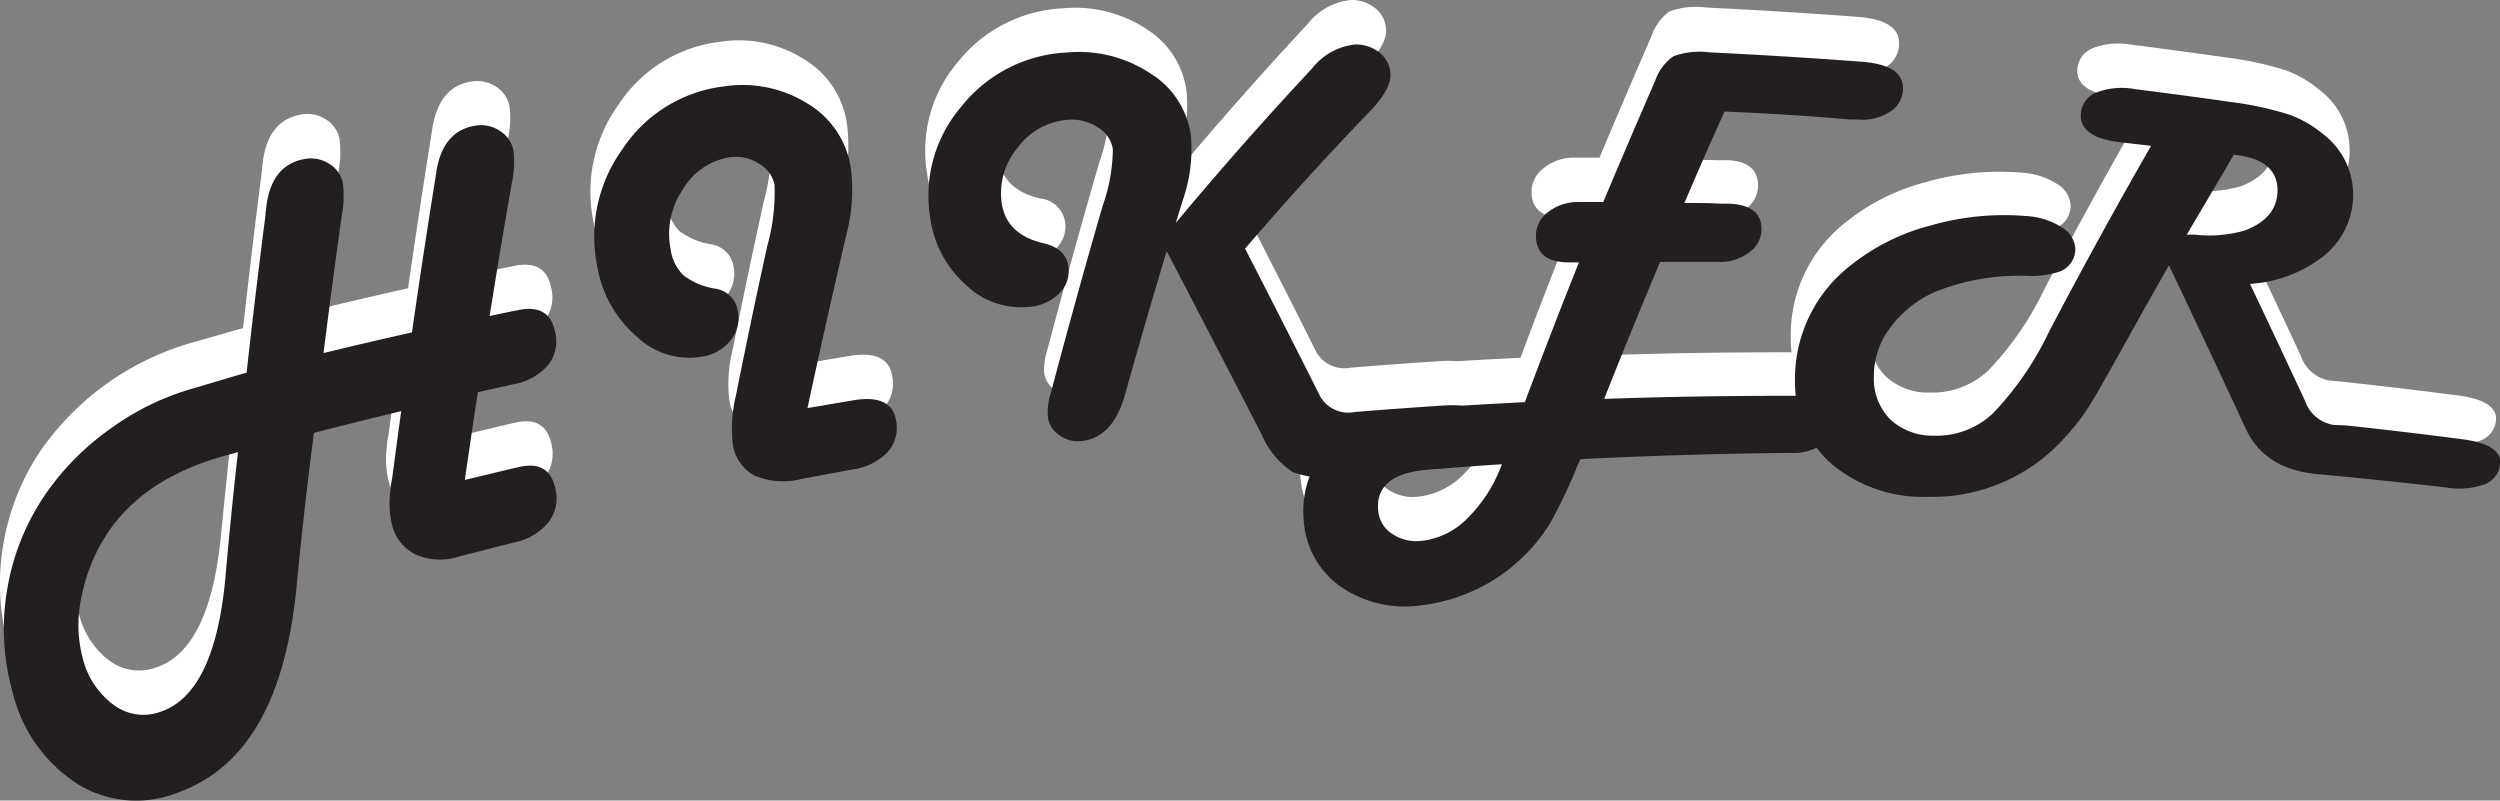 <svg xmlns="http://www.w3.org/2000/svg" viewBox="0 0 205.71 65.87"><rect x="0" y="0" width="205.71" height="65.87" fill="#808080" stroke="none"/><defs><style>.cls-1{fill:#fff;}.cls-2{fill:#231f20;}</style></defs><title>Layer 1</title><g id="Layer_2" data-name="Layer 2"><g id="Layer_1-2" data-name="Layer 1"><path class="cls-1" d="M39,28.62c-.37,2.39-.72,4.8-1.07,7.22l3.87-.93.58-.13c1.67-.39,2.67.21,3,1.78a3.22,3.22,0,0,1-.58,2.75A5,5,0,0,1,42,41c-1.51.37-3,.76-4.52,1.15a5.08,5.08,0,0,1-3.63-.19,3.67,3.67,0,0,1-1.93-2.65,7.39,7.39,0,0,1-.07-2.68c0-.35.09-.7.14-1,.24-1.82.48-3.64.73-5.44q-3.6.86-7.18,1.79-.78,6.5-1.46,13.08c-.95,9.07-4.14,14.6-9.72,16.6a9.19,9.19,0,0,1-8.25-.69A12.4,12.4,0,0,1,.73,53.29a19.08,19.08,0,0,1-.48-8.35,19.49,19.49,0,0,1,3.19-8,22.76,22.76,0,0,1,12.34-8.74L19,27.28,20,27q.73-6.54,1.56-13c0-.26.06-.52.08-.78q.45-3.24,3-3.77a2.82,2.82,0,0,1,2.1.33,2.46,2.46,0,0,1,1.19,1.6,8.24,8.24,0,0,1-.07,2.68Q27,19.7,26.3,25.42q3.63-.89,7.28-1.7.9-6.31,1.9-12.53l.12-.79C36,8.25,37,7,38.73,6.72a2.82,2.82,0,0,1,2.05.39,2.49,2.49,0,0,1,1.15,1.66,7.92,7.92,0,0,1-.14,2.68Q40.85,16.87,40,22.34L41.74,22l.62-.13c1.7-.34,2.71.28,3,1.85a3.08,3.08,0,0,1-.61,2.72A4.9,4.9,0,0,1,41.9,28ZM19.26,33.55l-1.21.33c-4.41,1.23-7.63,3.41-9.61,6.5a14.55,14.55,0,0,0-2.06,5.11,10.75,10.75,0,0,0,.1,4.94A6.81,6.81,0,0,0,9,54.36a4.08,4.08,0,0,0,3.85.56c3-1,4.77-4.73,5.35-11.07Q18.72,38.67,19.26,33.55Z"/><path class="cls-1" d="M66.12,29.93l3.82-.65q3.14-.51,3.48,1.7a3,3,0,0,1-.72,2.61A5.05,5.05,0,0,1,69.77,35l-4.08.76a6.17,6.17,0,0,1-3.92-.27A3.48,3.48,0,0,1,60,32.83a11.35,11.35,0,0,1,.26-3.92q1.24-6.22,2.59-12.35a16.25,16.25,0,0,0,.59-5,2.57,2.57,0,0,0-1.29-1.75,3.48,3.48,0,0,0-2.37-.53,5.46,5.46,0,0,0-3.89,2.67,6.48,6.48,0,0,0-1,4.89A3.68,3.68,0,0,0,55.89,19a5.82,5.82,0,0,0,2.6,1.1,2.2,2.2,0,0,1,1.87,1.84,2.91,2.91,0,0,1-.6,2.42,3.71,3.71,0,0,1-2.32,1.33A6.29,6.29,0,0,1,52.07,24a9.74,9.74,0,0,1-3.23-5.72A12.26,12.26,0,0,1,50.9,8.6a11.62,11.62,0,0,1,8.35-5.16,10,10,0,0,1,6.92,1.44,7.42,7.42,0,0,1,3.51,5.24,14.17,14.17,0,0,1-.35,5.5Q67.66,22.72,66.12,29.93Z"/><path class="cls-1" d="M102.13,16.81q3.15,6.09,6.14,12.08a2.66,2.66,0,0,0,2.89,1.36q3.69-.3,7.4-.54c2.16-.14,3.28.5,3.38,1.88a2.64,2.64,0,0,1-1,2.31,5.51,5.51,0,0,1-3.1,1c-2.51.2-5,.41-7.51.66a8.35,8.35,0,0,1-4.28-.37,6.9,6.9,0,0,1-2.55-3.08Q99.73,24.68,95.69,17q-1.75,5.84-3.42,11.77c-.65,2.33-1.8,3.61-3.47,3.84a2.62,2.62,0,0,1-1.88-.43,2.11,2.11,0,0,1-1-1.49A4.9,4.9,0,0,1,86.12,29c.06-.23.13-.46.19-.69q2-7.57,4.16-15a14.33,14.33,0,0,0,.83-4.63A2.52,2.52,0,0,0,90,6.83a3.87,3.87,0,0,0-2.47-.62,5.65,5.65,0,0,0-4.1,2.3A5.82,5.82,0,0,0,82.15,13c.25,1.75,1.4,2.86,3.43,3.33a2.3,2.3,0,0,1,2.06,1.93,2.52,2.52,0,0,1-.74,2.18,3.76,3.76,0,0,1-2.4,1.11,6.49,6.49,0,0,1-5.29-1.8,8.9,8.9,0,0,1-2.93-5.52,11.22,11.22,0,0,1,2.56-9.15A11.75,11.75,0,0,1,87.51.68a10.65,10.65,0,0,1,6.87,1.74,7.1,7.1,0,0,1,3.26,5.16A12.82,12.82,0,0,1,97,12.75l-.6,1.93Q101.85,8.14,107.58,2a5.21,5.21,0,0,1,3.55-2,3.08,3.08,0,0,1,2,.65,2.39,2.39,0,0,1,.92,1.7c.08.84-.48,1.88-1.67,3.13Q107.15,11,102.13,16.81Z"/><path class="cls-1" d="M131.6,13q2.1-5,4.28-10A4.11,4.11,0,0,1,137.37.94a6.34,6.34,0,0,1,3-.32q6.25.3,12.51.77c2.23.17,3.36.88,3.38,2.11a2.22,2.22,0,0,1-1.06,2,4.17,4.17,0,0,1-2.69.63l-.65,0q-5.13-.32-10.24-.53-1.68,3.73-3.3,7.52l3,.06.62,0c1.77,0,2.68.72,2.72,2a2.35,2.35,0,0,1-1,2,4.07,4.07,0,0,1-2.6.79h-.63l-4.11,0q-2.35,5.57-4.6,11.27,7.94-.27,15.9-.25h.6c1.72,0,2.59.63,2.61,1.87a2.42,2.42,0,0,1-1,2,4,4,0,0,1-2.56.84h-.62q-8.46.09-16.88.52l-.27.59a44.58,44.58,0,0,1-2.22,4.67,14.47,14.47,0,0,1-10.5,6.71,9.31,9.31,0,0,1-6.64-1.5A7.18,7.18,0,0,1,107,39.2a8,8,0,0,1,.71-4.19,7.71,7.71,0,0,1,2.75-3.23A13.63,13.63,0,0,1,117,29.92q4-.29,8.11-.48,2.17-5.82,4.45-11.5h-.78c-1.75,0-2.66-.63-2.76-2a2.46,2.46,0,0,1,1-2.1,3.91,3.91,0,0,1,2.6-.87h2Zm-8.34,21.57c-2,.13-4,.28-6,.44-3,.23-4.35,1.36-4.18,3.34a2.49,2.49,0,0,0,1.14,1.93,3.61,3.61,0,0,0,2.47.59A6.2,6.2,0,0,0,120.46,39,11.9,11.9,0,0,0,123.26,34.55Z"/><path class="cls-1" d="M184.82,19.71q2.31,4.86,4.52,9.61a3,3,0,0,0,2.39,2l.92.08q4.84.52,9.67,1.15c2.13.28,3.15,1,3.06,2a1.94,1.94,0,0,1-1.26,1.69,6.16,6.16,0,0,1-3.2.28q-5.29-.61-10.59-1.11c-2.91-.26-4.87-1.49-5.92-3.77q-3-6.6-6.29-13.41-1.67,2.91-3.3,5.87c-1.57,2.83-2.66,4.77-3.3,5.78a19.22,19.22,0,0,1-2.21,2.79,14.56,14.56,0,0,1-11,4.62,11.76,11.76,0,0,1-7.81-2.59,8.86,8.86,0,0,1-3.15-6.84,11.79,11.79,0,0,1,4.59-9.62A17.47,17.47,0,0,1,158.41,15a21.92,21.92,0,0,1,7.84-.8,6.12,6.12,0,0,1,3,.93A2.18,2.18,0,0,1,170.38,17a2,2,0,0,1-1.25,1.78,7.48,7.48,0,0,1-2.74.37,18.71,18.71,0,0,0-7.54,1.3,9.24,9.24,0,0,0-3.74,3,6.52,6.52,0,0,0-1.31,4,4.71,4.71,0,0,0,1.36,3.51,5.08,5.08,0,0,0,3.6,1.34,6.72,6.72,0,0,0,4.87-1.84,25.48,25.48,0,0,0,4.62-6.73q4.14-7.83,8.46-15.34L174.23,8c-2.21-.25-3.31-1-3.3-2.17A2,2,0,0,1,172.11,4a5.94,5.94,0,0,1,3.3-.32q4,.51,8,1.08a27.68,27.68,0,0,1,4.6,1,9.12,9.12,0,0,1,2.76,1.57,6.23,6.23,0,0,1,2.56,5.36,6.43,6.43,0,0,1-2.51,4.8A10.87,10.87,0,0,1,184.82,19.71Zm-5.2-4.05.69,0a10.25,10.25,0,0,0,4.06-.33c1.74-.66,2.65-1.71,2.71-3.17.07-1.68-1-2.67-3.07-3l-.53-.07Q181.53,12.37,179.62,15.66Z"/><path class="cls-2" d="M39.32,32.27c-.37,2.4-.72,4.8-1.07,7.22l3.87-.93.58-.13c1.67-.39,2.67.21,3,1.78A3.22,3.22,0,0,1,45.11,43a4.91,4.91,0,0,1-2.82,1.64l-4.52,1.15a5,5,0,0,1-3.63-.19,3.67,3.67,0,0,1-1.93-2.64,7.46,7.46,0,0,1-.07-2.69c0-.35.09-.7.14-1q.36-2.73.73-5.44c-2.4.58-4.79,1.17-7.18,1.79Q25,42,24.37,48.61c-.95,9.08-4.14,14.6-9.72,16.6a9.19,9.19,0,0,1-8.25-.69A12.37,12.37,0,0,1,1.05,57a19.13,19.13,0,0,1-.48-8.36,19.4,19.4,0,0,1,3.19-8,21.74,21.74,0,0,1,5.43-5.44,21.68,21.68,0,0,1,6.91-3.3l3.19-.95,1-.29q.73-6.54,1.56-13c0-.26.06-.52.08-.78q.45-3.24,3-3.77a2.82,2.82,0,0,1,2.1.33A2.46,2.46,0,0,1,28.2,15a8.24,8.24,0,0,1-.07,2.68q-.79,5.65-1.51,11.37c2.42-.59,4.85-1.15,7.28-1.7q.9-6.3,1.9-12.53l.12-.79c.36-2.15,1.41-3.38,3.13-3.68a2.78,2.78,0,0,1,2.05.4,2.45,2.45,0,0,1,1.15,1.65,7.92,7.92,0,0,1-.14,2.68Q41.16,20.52,40.29,26l1.77-.37.62-.12c1.7-.35,2.71.27,3,1.84a3.08,3.08,0,0,1-.61,2.72,4.9,4.9,0,0,1-2.88,1.56ZM19.58,37.2l-1.21.34C14,38.76,10.74,40.94,8.76,44A14.63,14.63,0,0,0,6.7,49.14a10.79,10.79,0,0,0,.1,5A6.81,6.81,0,0,0,9.35,58a4.08,4.08,0,0,0,3.85.57c3-1,4.77-4.74,5.35-11.07Q19,42.34,19.58,37.2Z"/><path class="cls-2" d="M66.44,33.58l3.82-.65q3.13-.51,3.48,1.7A3,3,0,0,1,73,37.24a5,5,0,0,1-2.93,1.4L66,39.4a6.1,6.1,0,0,1-3.92-.27,3.48,3.48,0,0,1-1.79-2.65,11.3,11.3,0,0,1,.26-3.91q1.24-6.22,2.59-12.36a16.19,16.19,0,0,0,.59-5,2.59,2.59,0,0,0-1.29-1.75,3.47,3.47,0,0,0-2.37-.52,5.44,5.44,0,0,0-3.89,2.66,6.48,6.48,0,0,0-1,4.89,3.74,3.74,0,0,0,1.06,2.17,5.83,5.83,0,0,0,2.6,1.09,2.19,2.19,0,0,1,1.87,1.85,2.89,2.89,0,0,1-.6,2.41,3.66,3.66,0,0,1-2.32,1.33,6.23,6.23,0,0,1-5.37-1.62A9.74,9.74,0,0,1,49.16,22a12.28,12.28,0,0,1,2.06-9.73,11.65,11.65,0,0,1,8.35-5.16,10.08,10.08,0,0,1,6.92,1.44A7.42,7.42,0,0,1,70,13.77a14.23,14.23,0,0,1-.35,5.51Q68,26.36,66.44,33.58Z"/><path class="cls-2" d="M102.45,20.46q3.15,6.11,6.14,12.08a2.66,2.66,0,0,0,2.89,1.36q3.69-.3,7.4-.54c2.16-.14,3.28.5,3.38,1.88a2.63,2.63,0,0,1-1,2.31,5.43,5.43,0,0,1-3.1,1q-3.77.3-7.51.66a8.35,8.35,0,0,1-4.28-.37,6.92,6.92,0,0,1-2.55-3.07Q100,28.33,96,20.67q-1.76,5.83-3.42,11.77c-.65,2.33-1.8,3.61-3.47,3.84a2.58,2.58,0,0,1-1.88-.43,2.09,2.09,0,0,1-1-1.49,4.92,4.92,0,0,1,.16-1.76c.06-.23.13-.46.19-.69q2-7.57,4.16-15a14.33,14.33,0,0,0,.83-4.63,2.54,2.54,0,0,0-1.26-1.81,3.86,3.86,0,0,0-2.47-.61,5.63,5.63,0,0,0-4.1,2.29,5.82,5.82,0,0,0-1.32,4.53c.25,1.75,1.4,2.86,3.43,3.33,1.24.29,1.93.93,2.06,1.93a2.54,2.54,0,0,1-.74,2.19,3.86,3.86,0,0,1-2.4,1.11,6.52,6.52,0,0,1-5.29-1.8,9,9,0,0,1-2.94-5.53,11.27,11.27,0,0,1,2.57-9.15,11.79,11.79,0,0,1,8.67-4.44A10.65,10.65,0,0,1,94.7,6.07,7.1,7.1,0,0,1,98,11.24a12.8,12.8,0,0,1-.65,5.16l-.6,1.94q5.46-6.55,11.19-12.68a5.21,5.21,0,0,1,3.55-2,3.08,3.08,0,0,1,2,.65,2.39,2.39,0,0,1,.92,1.7c.08.84-.48,1.88-1.67,3.13Q107.46,14.62,102.45,20.46Z"/><path class="cls-2" d="M131.92,16.63q2.1-5,4.28-10a4.11,4.11,0,0,1,1.49-2,6.34,6.34,0,0,1,3-.32q6.25.3,12.51.77c2.23.17,3.36.88,3.38,2.11a2.22,2.22,0,0,1-1.06,2,4.18,4.18,0,0,1-2.69.64l-.65,0Q147,9.38,141.9,9.18q-1.68,3.72-3.3,7.52c1,0,2,0,3,.06h.62c1.77.05,2.68.73,2.72,2a2.32,2.32,0,0,1-1,2,4,4,0,0,1-2.6.79h-.63l-4.11,0q-2.35,5.58-4.6,11.27,7.94-.27,15.9-.25h.6c1.72,0,2.59.64,2.61,1.87a2.45,2.45,0,0,1-1,2,4.09,4.09,0,0,1-2.56.83h-.61q-8.48.09-16.89.51l-.27.59a43.58,43.58,0,0,1-2.22,4.67A14.47,14.47,0,0,1,117,49.8a9.31,9.31,0,0,1-6.64-1.5,7.18,7.18,0,0,1-3.08-5.44,8,8,0,0,1,.71-4.2,7.84,7.84,0,0,1,2.75-3.23,13.63,13.63,0,0,1,6.62-1.86c2.7-.19,5.4-.34,8.11-.48q2.18-5.81,4.45-11.5h-.78c-1.75,0-2.66-.63-2.75-2a2.42,2.42,0,0,1,.94-2.1,4,4,0,0,1,2.6-.87h2ZM123.58,38.2c-2,.13-4,.28-6,.44-3,.23-4.35,1.36-4.18,3.34a2.52,2.52,0,0,0,1.14,1.94,3.6,3.6,0,0,0,2.47.58,6.24,6.24,0,0,0,3.76-1.88A12,12,0,0,0,123.58,38.2Z"/><path class="cls-2" d="M185.14,23.36q2.31,4.86,4.52,9.61a3,3,0,0,0,2.39,2L193,35q4.84.52,9.67,1.15c2.13.28,3.15,1,3.06,2a2,2,0,0,1-1.26,1.69,6.29,6.29,0,0,1-3.2.27q-5.3-.61-10.59-1.1c-2.91-.27-4.87-1.5-5.91-3.78q-3.06-6.59-6.3-13.4-1.66,2.91-3.3,5.86c-1.57,2.83-2.66,4.77-3.3,5.78a17.61,17.61,0,0,1-2.21,2.79,14.56,14.56,0,0,1-11,4.62,11.71,11.71,0,0,1-7.81-2.59,8.85,8.85,0,0,1-3.15-6.83,11.8,11.8,0,0,1,4.59-9.63,17.47,17.47,0,0,1,6.51-3.26,21.92,21.92,0,0,1,7.84-.8,6.12,6.12,0,0,1,3,.93,2.18,2.18,0,0,1,1.13,1.85,2,2,0,0,1-1.25,1.78,7.48,7.48,0,0,1-2.74.37,18.56,18.56,0,0,0-7.54,1.31,9.14,9.14,0,0,0-3.74,3,6.52,6.52,0,0,0-1.31,4,4.74,4.74,0,0,0,1.36,3.51,5.11,5.11,0,0,0,3.6,1.33A6.75,6.75,0,0,0,164,34a25.57,25.57,0,0,0,4.62-6.74Q172.71,19.47,177,12l-2.48-.29c-2.21-.24-3.31-1-3.3-2.17a2,2,0,0,1,1.18-1.89,5.86,5.86,0,0,1,3.3-.31q4,.5,8,1.07a27.47,27.47,0,0,1,4.6,1,9,9,0,0,1,2.77,1.56,6.26,6.26,0,0,1,2.55,5.37,6.46,6.46,0,0,1-2.51,4.8A10.94,10.94,0,0,1,185.14,23.36Zm-5.2-4.05.69,0a10.41,10.41,0,0,0,4.06-.34c1.75-.66,2.65-1.7,2.71-3.17.07-1.67-1-2.67-3.07-3l-.53-.07C182.5,15,181.21,17.12,179.94,19.31Z"/></g></g></svg>